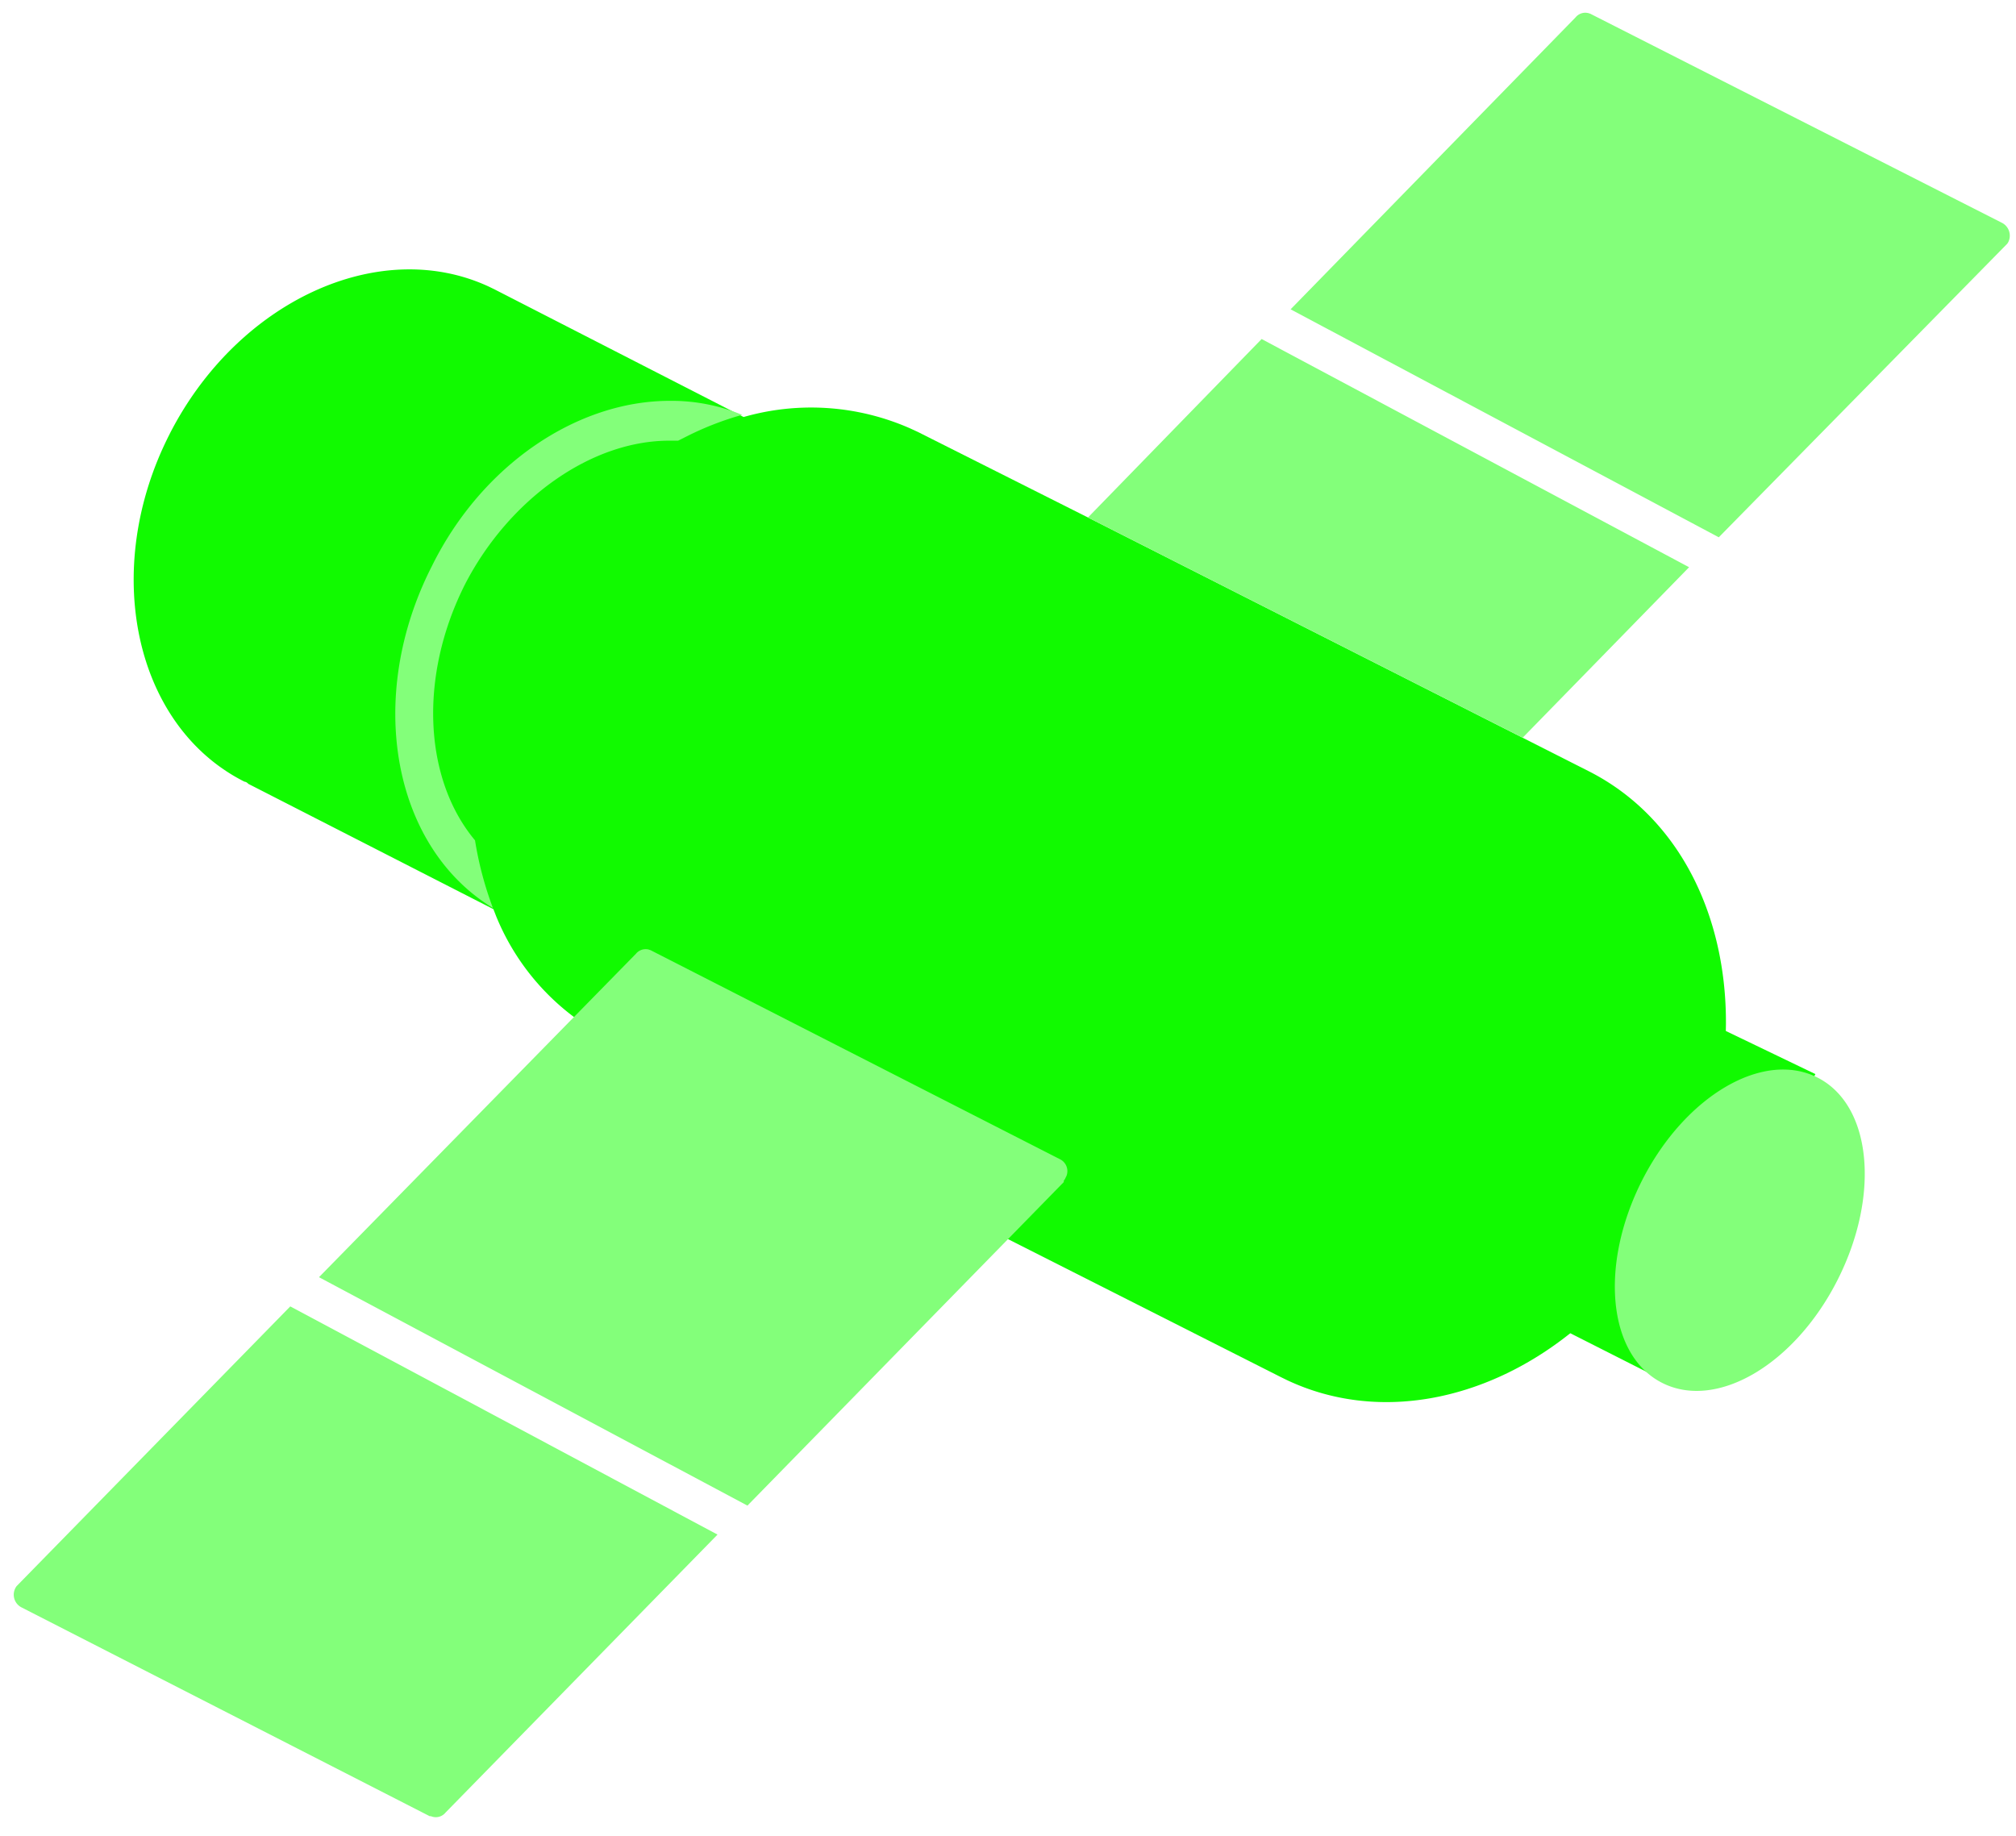 <svg xmlns="http://www.w3.org/2000/svg" width="101" height="92"><path fill="#11FA00" d="M8.494 21.754c3.39-6.65 10.486-9.942 15.99-7.397l.283.137 12.487 6.4a12.293 12.293 0 0 1 8.344.57l.391.18 8.518 4.284 25.118 12.728c4.488 2.291 6.878 7.2 6.843 12.677l-.006.322 4.488 2.161-7.744 15.281L78.67 66.8c-4.273 3.41-9.652 4.485-14.18 2.355l-.339-.166L30.66 52.05a.181.181 0 0 1-.146 0 11.942 11.942 0 0 1-5.653-6.133l-.142-.365-12.28-6.279a.325.325 0 0 0-.154-.102l-.04-.007c-5.542-2.795-7.2-10.647-3.75-17.41Z"/><path fill="#83FF7A" d="m14.544 65.456 21.403 11.433-13.624 13.926a.63.63 0 0 1-.738.182h-.06L1.065 80.53a.714.714 0 0 1-.23-1.062l13.709-14.013Zm17.953-17.88.099.033L53.09 58.075a.665.665 0 0 1 .34.843l-.05.1a.423.423 0 0 1-.084.134v.073l-15.85 16.212-21.464-11.445L31.857 47.79a.63.63 0 0 1 .64-.215Zm58.55 6.41c2.734 1.379 3.157 5.904 1.016 10.139-2.142 4.234-6.05 6.545-8.784 5.166-2.735-1.38-3.158-5.904-1.017-10.14 2.142-4.222 6.05-6.545 8.784-5.165ZM33.55 20.084a9.22 9.22 0 0 1 3.63.702c-1 .28-1.968.661-2.892 1.137l-.314.157h-.448c-3.944 0-8.034 2.952-10.224 7.187-2.347 4.646-2.056 9.788.496 12.837a17.39 17.39 0 0 0 .896 3.388c-5.021-3.049-6.413-10.538-3.061-17.12 2.54-5.142 7.332-8.288 11.917-8.288Zm29.655-3.098L84.622 28.42l-8.337 8.542-21.778-11.034 8.7-8.942ZM79.574.656l.1.033 20.604 10.466a.723.723 0 0 1 .35.943.508.508 0 0 1-.072.119L86.11 26.92 64.658 15.498 78.935.87a.63.63 0 0 1 .539-.23l.1.016Z"/></svg>